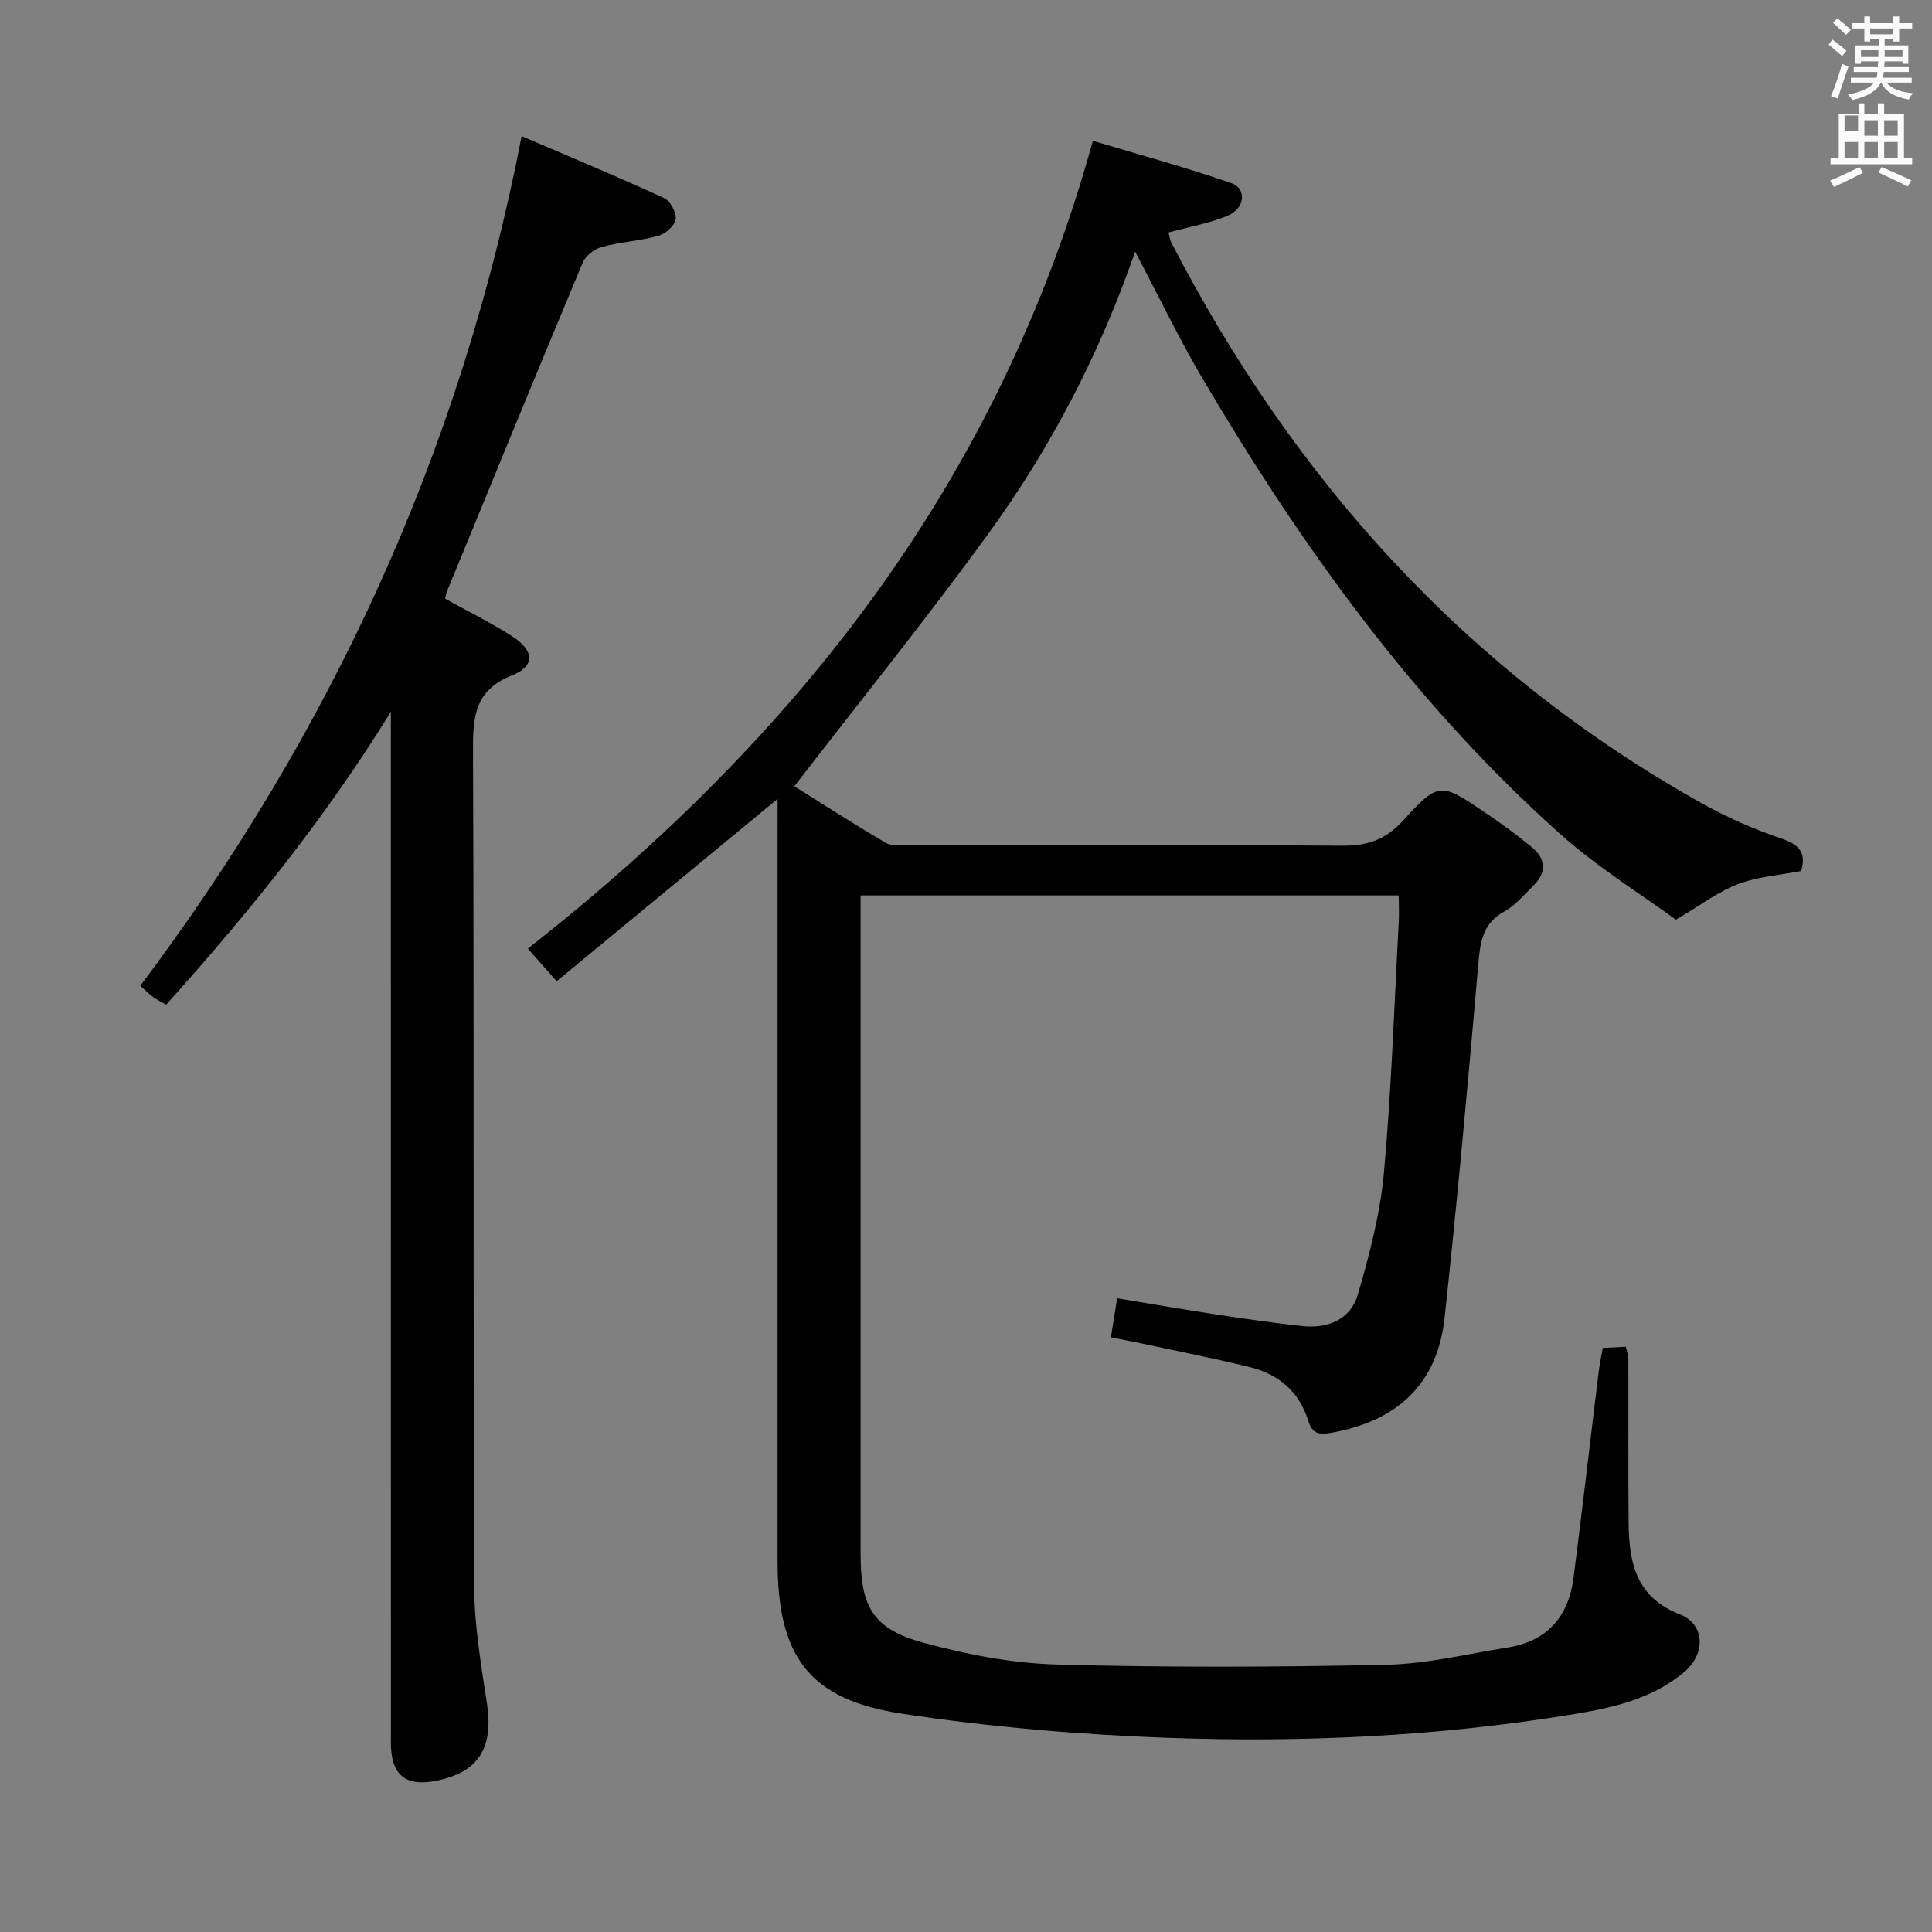 <svg enable-background="new 0 0 400 400" viewBox="0 0 400 400" xmlns="http://www.w3.org/2000/svg"><rect x="0" y="0" width="400" height="400" fill="#808080" stroke="none"/><path d="m378.6 9.2.8-1c.9.7 1.9 1.4 2.9 2.3l-.9 1.1c-1.1-.9-2-1.7-2.8-2.4zm.5 10.7c.9-2.1 1.6-4.3 2.3-6.7.4.2.8.4 1.3.6-.7 2.1-1.5 4.3-2.2 6.6zm.4-15.2.9-.9c1 .8 2 1.6 2.8 2.4l-1 1c-1-.9-1.9-1.8-2.7-2.5zm12.5-1.3h1.2v1.4h2.7v1.1h-2.7v2.7h-1.2v-.5h-1.8v1.3h4.9v3.8h-1.2v-.5h-3.7c0 .4-.1.9-.1 1.2h5.1v1h-5.2c0 .5-.1.9-.2 1.2h6v1h-5.2c1.1 1.3 2.9 2 5.5 2.2-.4.4-.7.8-.9 1.3-2.9-.5-4.8-1.6-5.7-3.5h-.1c-.8 1.7-2.7 2.9-5.9 3.6-.2-.4-.6-.8-.9-1.1 2.8-.6 4.6-1.4 5.4-2.5h-4.8v-1h5.3c.1-.3.2-.7.2-1.2h-4.9v-1h5c0-.4 0-.8.1-1.2h-3.6v.5h-1.2v-3.8h4.9v-1.3h-1.8v.5h-1.2v-2.7h-2.6v-1.1h2.6v-1.4h1.2v1.4h4.7v-1.4zm-6.7 8.4h3.6c0-.4 0-.9 0-1.4h-3.6zm1.9-4.7h4.7v-1.2h-4.7zm6.7 3.3h-3.7v1.4h3.7z" fill="#fafbfa"/><path d="m384.7 21.4h1.3v2.2h2.8v-2.2h1.3v2.2h4.1v9.1h1.7v1.3h-16.9v-1.3h1.7v-9.1h4.1v-2.2zm.3 13.2.7 1.2c-1.8.9-3.8 1.9-6 2.9-.2-.4-.5-.8-.8-1.3 2.4-1 4.4-2 6.1-2.8zm-3.1-7.5h2.8v-3.2h-2.8v4.2zm0 5.6h2.8v-3.3h-2.8zm4.1-4.6h2.8v-3.2h-2.8zm0 4.6h2.8v-3.3h-2.8zm3.6 1.9c2.1.9 4.1 1.8 6.1 2.7l-.7 1.3c-2.2-1.1-4.2-2-6.1-2.9zm3.3-9.7h-2.8v3.2h2.8zm-2.8 7.8h2.8v-3.3h-2.8z" fill="#fafbfa"/><g fill="#010000"><path d="m161 165.4c-15.46 12.76-30.42 25.1-45.75 37.75-2.6-2.95-4.42-5.01-5.96-6.75 55.72-43.74 97.56-96.74 116.98-167.25 9.19 2.76 19.03 5.43 28.63 8.75 3.3 1.14 2.89 5.26-.74 6.77-3.77 1.56-7.88 2.28-12.23 3.46.18.65.25 1.45.59 2.11 25.47 49.27 61.19 88.87 109.9 116.12 5.2 2.91 10.75 5.34 16.39 7.25 3.79 1.29 5.2 3.02 4.09 6.72-4.37.85-8.93 1.16-13.02 2.7-4.07 1.53-7.67 4.31-12.91 7.38-7.27-5.33-16.22-10.84-23.94-17.73-30.22-26.99-53.54-59.54-74.02-94.23-4.86-8.24-9-16.9-13.99-26.35-7.49 21.57-17.62 40.81-30.43 58.44-12.79 17.61-26.48 34.56-40.13 52.25 5.76 3.6 12.26 7.8 18.93 11.71 1.28.75 3.24.48 4.88.48 29.83.02 59.66-.09 89.49.12 5.17.04 8.99-1.13 12.62-5.09 7.54-8.22 7.81-8.04 17.06-1.8 3.3 2.23 6.53 4.6 9.62 7.11 3.01 2.45 3.24 5.31.36 8.1-1.91 1.85-3.68 4.04-5.94 5.28-4.46 2.45-5 6.2-5.4 10.75-2.12 24.48-4.35 48.95-6.99 73.38-1.5 13.86-9.93 21.45-23.56 23.83-2.8.49-3.91-.05-4.71-2.62-1.85-5.91-6.11-9.51-11.95-10.96-7.55-1.87-15.2-3.36-22.81-4.99-1.92-.41-3.85-.76-6.06-1.2.43-2.68.82-5.08 1.3-8.09 7.08 1.16 14.03 2.37 21 3.43 5.74.87 11.5 1.69 17.27 2.32 5.35.58 10.06-1.34 11.58-6.58 2.38-8.22 4.6-16.65 5.37-25.12 1.57-17.21 2.13-34.52 3.07-51.78.1-1.79.01-3.59.01-5.68-37.28 0-74.01 0-111.42 0v5.44c0 43.66-.01 87.32 0 130.98 0 10.98 2.6 15.47 13.13 18.33 8.91 2.41 18.24 4.22 27.43 4.48 22.77.63 45.57.55 68.34.05 8.39-.18 16.76-2.25 25.11-3.58 8.17-1.3 12.56-6.42 13.59-14.4 1.83-14.17 3.45-28.36 5.19-42.54.2-1.63.55-3.24.86-5.07 1.67-.08 3.14-.16 4.78-.24.21.96.51 1.74.52 2.52.04 11.33-.05 22.66.06 34 .08 8.16 1.53 15.36 10.63 18.88 5.12 1.98 5.39 8.08.99 11.84-6.85 5.85-15.4 7.59-23.95 8.98-27.35 4.43-54.94 5.73-82.55 4.76-18.55-.65-37.17-2.23-55.52-5.01-19.33-2.92-25.79-11.87-25.8-31.58-.01-50.66 0-101.32 0-151.98.01-1.83.01-3.64.01-5.85z"/><path d="m80.93 147.35c-13.45 21.87-29.38 41.59-46.54 60.67-1.01-.59-1.89-1.01-2.67-1.57-.8-.58-1.5-1.3-2.68-2.35 39.4-52.42 66.3-110.47 78.96-175.92 9.82 4.22 19.74 8.35 29.51 12.83 1.27.58 2.56 3.01 2.37 4.39-.18 1.32-2.09 3.01-3.56 3.42-3.82 1.06-7.88 1.27-11.72 2.31-1.52.41-3.35 1.82-3.95 3.23-9.49 22.67-18.79 45.41-28.13 68.13-.18.43-.22.92-.35 1.47 4.7 2.61 9.47 4.94 13.9 7.8 4.55 2.93 4.77 6.14-.05 8.06-7.81 3.11-8.12 8.63-8.09 15.68.23 57.67.02 115.33.25 173 .03 8.07 1.42 16.18 2.64 24.2 1.39 9.17-1.72 14.25-10.51 15.99-6.38 1.27-9.38-1.21-9.38-7.85-.01-69.33-.01-138.66-.01-208 .01-1.83.01-3.66.01-5.49z"/></g></svg>